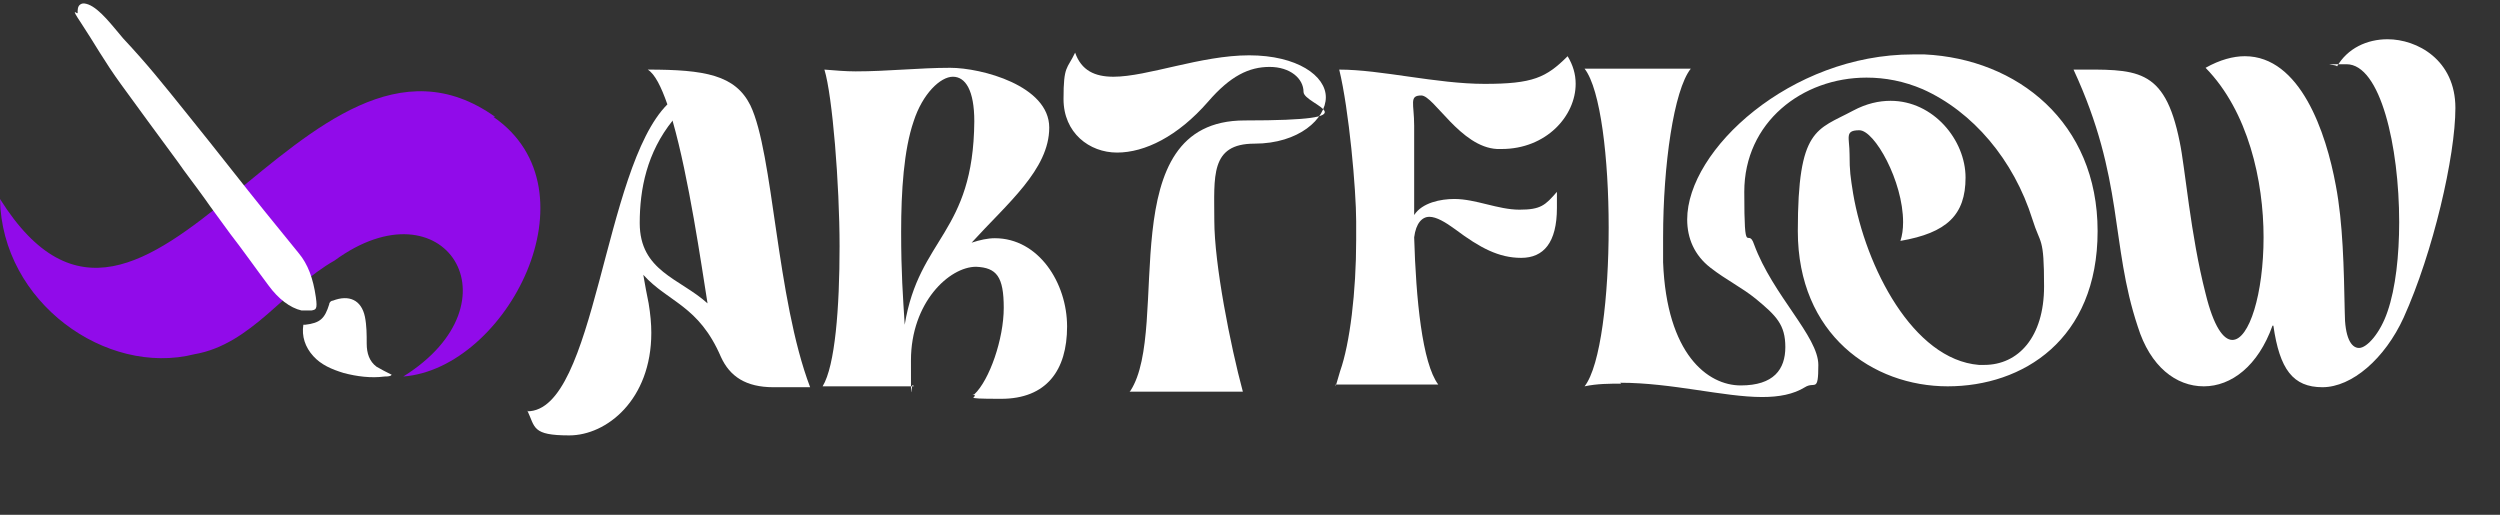 <?xml version="1.0" encoding="UTF-8"?><svg id="Layer_2" xmlns="http://www.w3.org/2000/svg" viewBox="0 0 280.2 57.7"><rect x="0" y="0" width="280.2" height="57.7" fill="#333333" stroke="none"/><defs><style>.cls-1{fill:#910bea;}.cls-1,.cls-2{stroke-width:0px;}.cls-2{fill:#fff;}</style></defs><g id="Logo"><g id="Purple"><path class="cls-2" d="M59.1,46.1c7.7,0,8.5-27.2,15.7-34.4-.7-2-1.4-3.4-2.2-3.9,6.4,0,9.8.6,11.5,4,2.6,5.4,2.9,21.6,6.7,31.6h-4.1c-3.1,0-4.9-1.2-5.9-3.4-2.5-5.8-5.9-6.1-8.7-9.2.2,1.2.4,2.2.6,3.2.2,1.2.3,2.3.3,3.3,0,7.5-5,11.5-9.2,11.5s-3.8-.9-4.7-2.8ZM75.4,13.5c-2.9,3.6-3.7,7.7-3.7,11.5,0,5.4,4.5,6.2,7.6,9-.7-4.4-2.1-14.1-3.9-20.4Z"/><path class="cls-2" d="M109.2,44.2c1.7-1.6,3.3-6.2,3.3-9.7s-.8-4.5-3.1-4.6c-3,0-7.3,4-7.3,10.5s0,1.9.3,2.9h-3.4s-6.8,0-6.8,0c1.4-2.3,1.9-8.8,1.9-15.7s-.8-16.9-1.7-19.8c1.2.1,2.4.2,3.5.2,3.6,0,7.1-.4,10.6-.4s11.1,2,11.1,6.7-4.7,8.5-8.7,12.9c.9-.3,1.8-.5,2.6-.5,4.9,0,8.1,5,8.1,9.9s-2.3,8.1-7.4,8.1-2.1-.2-3.2-.5ZM109.2,13.6c0-3.5-1-5-2.4-5s-3.4,1.9-4.4,5c-1.1,3.2-1.4,7.8-1.4,12.4s.2,7.2.4,10.4c1.6-9.8,7.7-10.2,7.8-22.8Z"/><path class="cls-2" d="M126.7,43.8c4.6-7.1-2.3-30.3,12.8-30.3s6.6-1.7,6.6-3.2-1.5-2.8-3.8-2.8-4.4,1-6.9,3.9c-3.4,3.9-7.1,5.7-10.2,5.7s-6-2.2-6-6,.4-3.3,1.3-5.2c.7,2,2.2,2.7,4.3,2.7,3.8,0,9.8-2.4,15.2-2.4s8.6,2.3,8.6,4.7-3,5.2-8,5.2-4.5,3.7-4.5,8.6,1.8,14,3.2,19.2h-12.7Z"/><path class="cls-2" d="M149.7,43.3l.5-1.7c1.1-3.1,1.8-8.9,1.8-14.7h0s0-.4,0-2.1c0-3.5-.8-12.5-1.9-17,4.7,0,10.9,1.6,16.3,1.6s6.9-.7,9.3-3.1c.6,1,.9,2,.9,3.1,0,3.6-3.3,7.3-8.3,7.3h-.5c-4.1-.2-7.1-6-8.5-6s-.8.9-.8,3.4v2.7c0,2.1,0,4.6,0,7.3.9-1.4,3-1.8,4.5-1.8,2.4,0,4.9,1.2,7.3,1.2s2.9-.5,4.2-2c0,.7,0,1.3,0,1.8,0,3.9-1.5,5.6-4,5.6s-4.6-1.1-7.4-3.2c-1.1-.8-2.1-1.4-2.9-1.4s-1.5.7-1.7,2.3c.2,6.9.9,14.1,2.7,16.5h-11.5Z"/><path class="cls-2" d="M181.7,43c-1.3,0-2.7,0-4.1.3,1.8-2.3,2.7-10.1,2.7-17.8s-.9-15.5-2.7-17.8h11.9c-1.9,2.4-3.1,10.8-3.1,18.9s0,1.9,0,2.8c.4,10.3,5,13.8,8.7,13.8s5-1.8,5-4.3-1-3.5-3.3-5.4c-1.6-1.3-3.3-2.1-5.1-3.5-1.8-1.4-2.6-3.3-2.6-5.4,0-7.8,11.6-18.5,25.3-18.5h0c.4,0,.9,0,1.3,0,10.4.5,19.4,7.6,19.4,19.8s-8.4,17.4-16.8,17.4-16.8-5.8-16.8-17.4,2.1-11.3,6.2-13.5c1.5-.8,2.9-1.1,4.2-1.1,4.8,0,8.4,4.4,8.4,8.6s-2.1,6.2-7.3,7.1c.2-.6.3-1.3.3-2.1,0-4.6-3.2-10.3-4.9-10.3s-1.1.8-1.1,2.7.1,2.5.4,4.4c1.4,8.2,6.7,18.6,14.1,19.2.2,0,.4,0,.6,0,3.8,0,6.7-3.1,6.7-8.8s-.4-4.6-1.3-7.5c-2.1-6.7-6.7-12.1-12.3-14.6-2.1-.9-4.2-1.3-6.3-1.3-7.2,0-13.7,5-13.7,12.8s.4,3.8,1.1,5.9c2.1,5.7,7.2,10.3,7.2,13.5s-.4,1.8-1.5,2.5c-1.3.8-2.9,1.1-4.8,1.1-4.3,0-10.1-1.6-15.9-1.6Z"/><path class="cls-2" d="M254.7,36.5c-1.6,4.5-4.6,6.8-7.7,6.8s-6-2.2-7.4-6.7c-3.1-9.3-1.5-16.5-7.2-28.8,7,0,10.2-.4,11.9,8.1.6,2.8,1.2,10.4,2.9,17,.9,3.7,2,5.2,3,5.2,1.9,0,3.5-5.2,3.5-11.5s-1.7-14.1-6.5-19c1.6-.9,3.1-1.3,4.4-1.3,6.2,0,9.1,8.5,10.2,14.5.8,4.2.9,9.2,1,14.2,0,2.8.7,4,1.6,4s2.4-1.7,3.2-4.1c.9-2.6,1.3-6.3,1.3-10,0-8.5-2.1-17.7-5.9-17.7s-.7,0-1.1.3c1.2-2.1,3.4-3.1,5.7-3.1,3.3,0,7.6,2.3,7.6,7.7s-2.5,16.2-5.8,23.5c-2.1,4.6-5.8,7.8-9.1,7.8s-4.8-2-5.5-6.9Z"/><g id="Logo-2"><path class="cls-1" d="M55.5,13.1C34.3-2,16.5,48.6,0,22.3c.2,11.6,11.9,19.9,21.8,17.4,6.4-1.1,10.2-7.4,15.7-10.5,12.3-9,21,4.7,7.7,13,11.6-.9,22-20.9,10.1-29.1Z"/><path class="cls-2" d="M34.9,34.8c-.3,0-.7,0-1.1,0-1.3-.3-2.6-1.3-3.7-2.8-1.5-2-2.9-4-4.3-5.8-1-1.4-2-2.7-2.9-4-1-1.4-2.1-2.8-3-4.1-2.3-3.1-4.4-6-6.3-8.6s-3.1-4.8-4.5-6.9-.3-.8-.4-1.2c0-.3,0-.7.3-.9.3-.2.6-.1.9,0,1.3.5,2.7,2.4,3.9,3.8,2.8,3,4.3,4.9,7.2,8.5,1.6,2,3.3,4.1,5.1,6.4,2.2,2.8,4.7,5.9,7.4,9.2,1,1.2,1.6,2.8,1.9,4.9.2,1.4,0,1.4-.5,1.5Z"/><path class="cls-2" d="M43.9,42c-.6-.3-1.2-.6-1.7-.9-.8-.6-1.1-1.5-1.1-2.6,0-1,0-2-.2-3-.4-1.9-1.8-2.5-3.6-1.8-.2,0-.4.2-.4.4-.5,1.6-1,2.1-2.7,2.3,0,0,0,0-.2,0-.2,1.3.2,2.5,1.1,3.5.9,1,2.1,1.5,3.4,1.9,1.5.4,3.1.6,4.6.4.2,0,.5,0,.7-.1Z"/></g></g></g></svg>